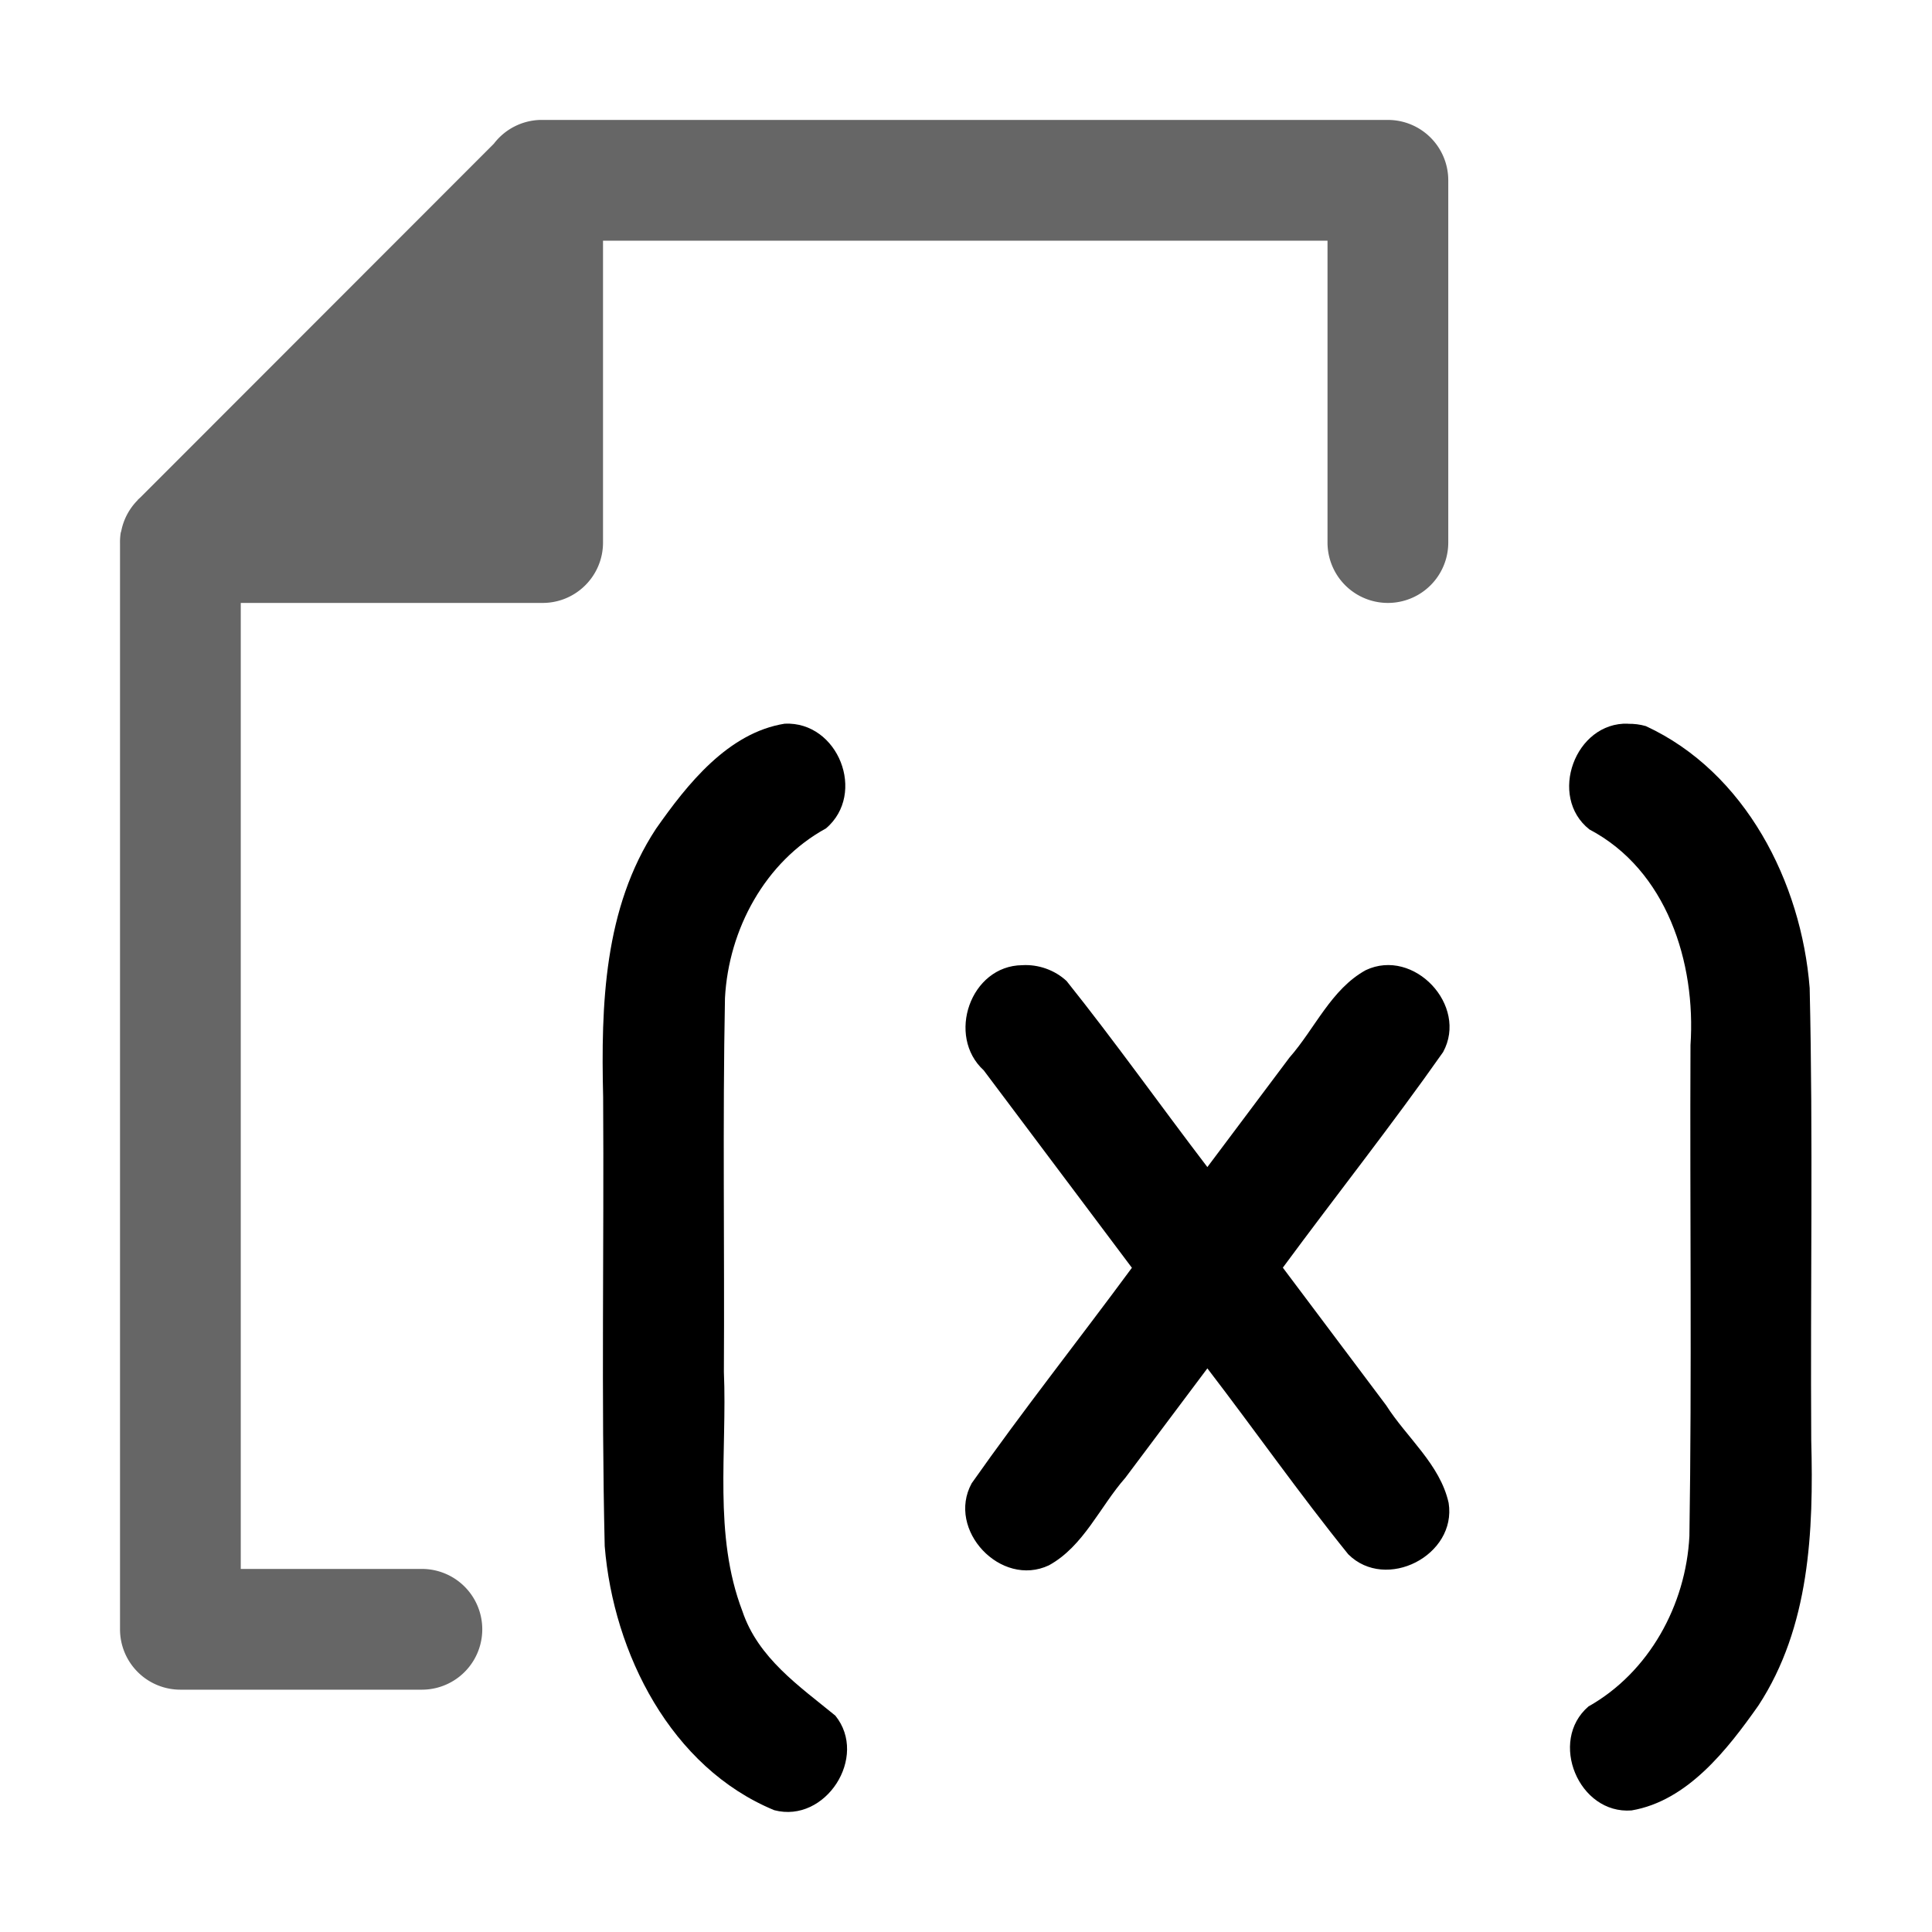 <svg xmlns="http://www.w3.org/2000/svg" xmlns:ns1="http://sodipodi.sourceforge.net/DTD/sodipodi-0.dtd" xmlns:ns2="http://www.inkscape.org/namespaces/inkscape" viewBox="0 0 1600 1600"><ns1:namedview pagecolor="#303030" showgrid="true"><ns2:grid id="grid5" units="px" spacingx="100" spacingy="100" color="#4772b3" opacity="0.2" visible="true" /></ns1:namedview><g fill="currentColor"><g enable-background="new" transform="matrix(100 0 0 100 -26700.508 -41900.68)"><path d="m275.471 427c-.43.004-.63.587-.319.871.409.545.818 1.09 1.227 1.635-.44.597-.901 1.179-1.327 1.785-.211.386.242.867.64.679.287-.158.421-.484.632-.724.227-.302.453-.604.68-.907.392.511.763 1.04 1.167 1.54.312.31.9.009.831-.426-.071-.319-.347-.54-.518-.809-.285-.38-.57-.76-.855-1.139.44-.597.901-1.179 1.327-1.785.211-.386-.242-.867-.64-.679-.287.158-.421.484-.632.724-.227.302-.453.604-.68.907-.391-.512-.764-1.038-1.166-1.541-.098-.091-.234-.139-.367-.131z" /><path d="m534.48 284a.5.5 0 0 0 -.385.197l-2.924 2.926-.025.023c-0.0 0.0 0.0.002 0 .002a.5.5 0 0 0 -.137.258c-.001.004-.003.008-.004.012a.5.5 0 0 0 -.006.09v8.992a.5.5 0 0 0 .5.5h2a.5.5 0 1 0 0-1h-1.5v-8h2.5c.276-0.0.5-.224.5-.5v-2.5h6v2.5a.5.5 0 1 0 1 0v-3a.5.5 0 0 0 -.5-.5h-7a.5.5 0 0 0 -.014 0c-.001 0-.001-0-.002 0-.001 0-.003-0-.004 0z" fill-rule="evenodd" opacity=".6" transform="translate(-263 136)" /><path d="m273.504 425c-.47.075-.808.502-1.066.87-.433.658-.456 1.462-.438 2.222.008 1.24-.016 2.48.013 3.719.072.889.549 1.834 1.404 2.187.425.112.782-.442.506-.783-.298-.244-.64-.477-.77-.866-.242-.633-.125-1.32-.153-1.981.006-1.032-.011-2.065.009-3.096.03-.568.332-1.129.837-1.405.337-.288.101-.887-.342-.867z" /><path d="m280.488 425c-.439-.015-.665.604-.32.876.64.337.883 1.102.837 1.786-.006 1.355.012 2.711-.009 4.066-.029.571-.334 1.128-.836 1.411-.333.286-.081.895.357.861.464-.079.794-.505 1.05-.868.426-.651.458-1.444.438-2.197-.008-1.249.016-2.498-.013-3.746-.069-.877-.533-1.788-1.357-2.169-.048-.014-.098-.02-.148-.019z" /></g></g></svg>
